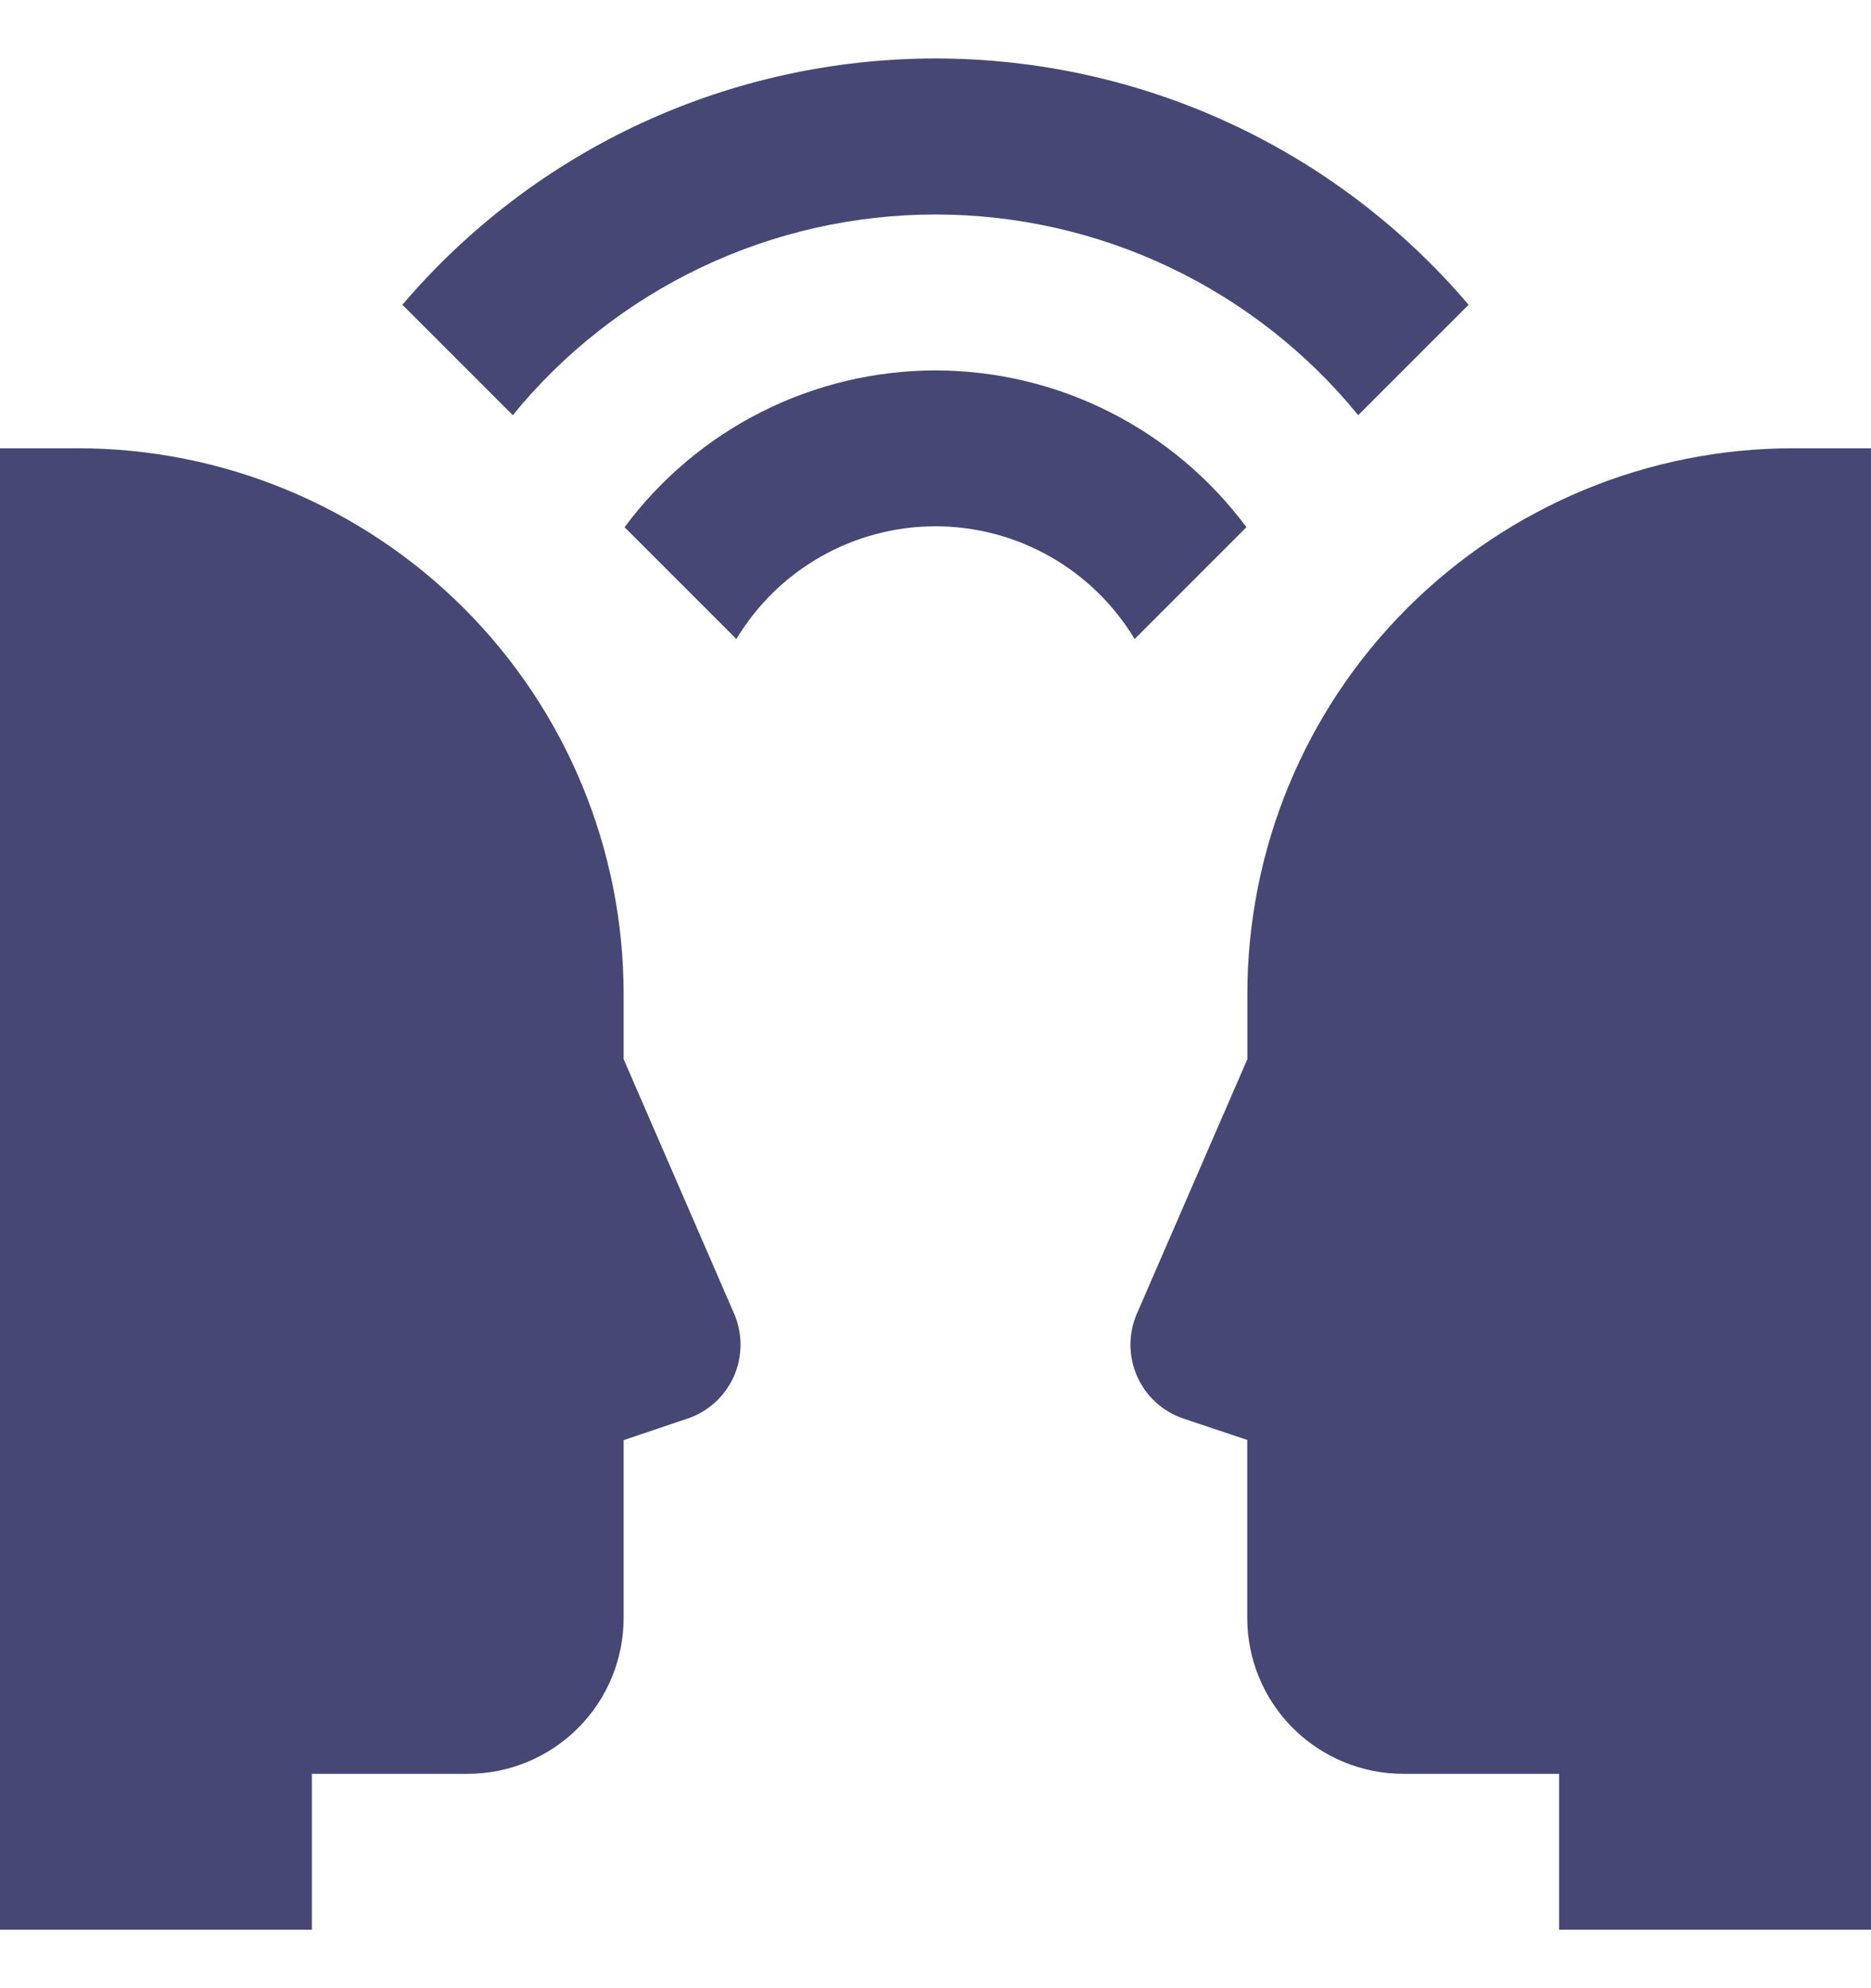 <svg width="16" height="17" viewBox="0 0 16 17" fill="none" xmlns="http://www.w3.org/2000/svg">
<path d="M8 0.5C7.133 0.5 6.276 0.688 5.489 1.051C4.701 1.415 4.003 1.946 3.441 2.606L4.385 3.55C4.822 3.014 5.374 2.582 5.999 2.285C6.624 1.988 7.308 1.834 8 1.834C8.692 1.834 9.376 1.988 10.001 2.285C10.626 2.582 11.178 3.014 11.615 3.55L12.559 2.606C11.997 1.946 11.299 1.415 10.511 1.051C9.724 0.688 8.867 0.5 8 0.5Z" fill="#464774"/>
<path d="M8 3.167C7.483 3.168 6.973 3.289 6.512 3.522C6.05 3.755 5.649 4.093 5.341 4.508L6.297 5.464C6.474 5.17 6.723 4.927 7.022 4.758C7.32 4.589 7.657 4.5 8 4.5C8.343 4.5 8.68 4.589 8.978 4.758C9.277 4.927 9.526 5.17 9.703 5.464L10.659 4.508C10.351 4.093 9.95 3.755 9.488 3.522C9.027 3.289 8.517 3.168 8 3.167Z" fill="#464774"/>
<path d="M2.667 16.5H0V3.833H0.667C1.904 3.833 3.091 4.325 3.966 5.2C4.842 6.075 5.333 7.262 5.333 8.5V9.056L6.278 11.233C6.315 11.318 6.333 11.41 6.333 11.502C6.332 11.594 6.313 11.685 6.275 11.77C6.237 11.854 6.183 11.93 6.114 11.992C6.046 12.054 5.966 12.101 5.878 12.13L5.333 12.314V13.834C5.333 14.187 5.193 14.526 4.943 14.776C4.693 15.026 4.354 15.167 4 15.167H2.667V16.5Z" fill="#464774"/>
<path d="M13.333 16.5H16V3.833H15.333C14.096 3.833 12.909 4.325 12.034 5.2C11.158 6.075 10.667 7.262 10.667 8.5V9.056L9.722 11.233C9.685 11.318 9.667 11.41 9.667 11.502C9.668 11.594 9.687 11.685 9.725 11.77C9.763 11.854 9.817 11.93 9.886 11.992C9.954 12.054 10.034 12.101 10.122 12.13L10.666 12.312V13.834C10.666 14.187 10.806 14.526 11.056 14.776C11.307 15.026 11.646 15.167 11.999 15.167H13.333L13.333 16.5Z" fill="#464774"/>
</svg>
